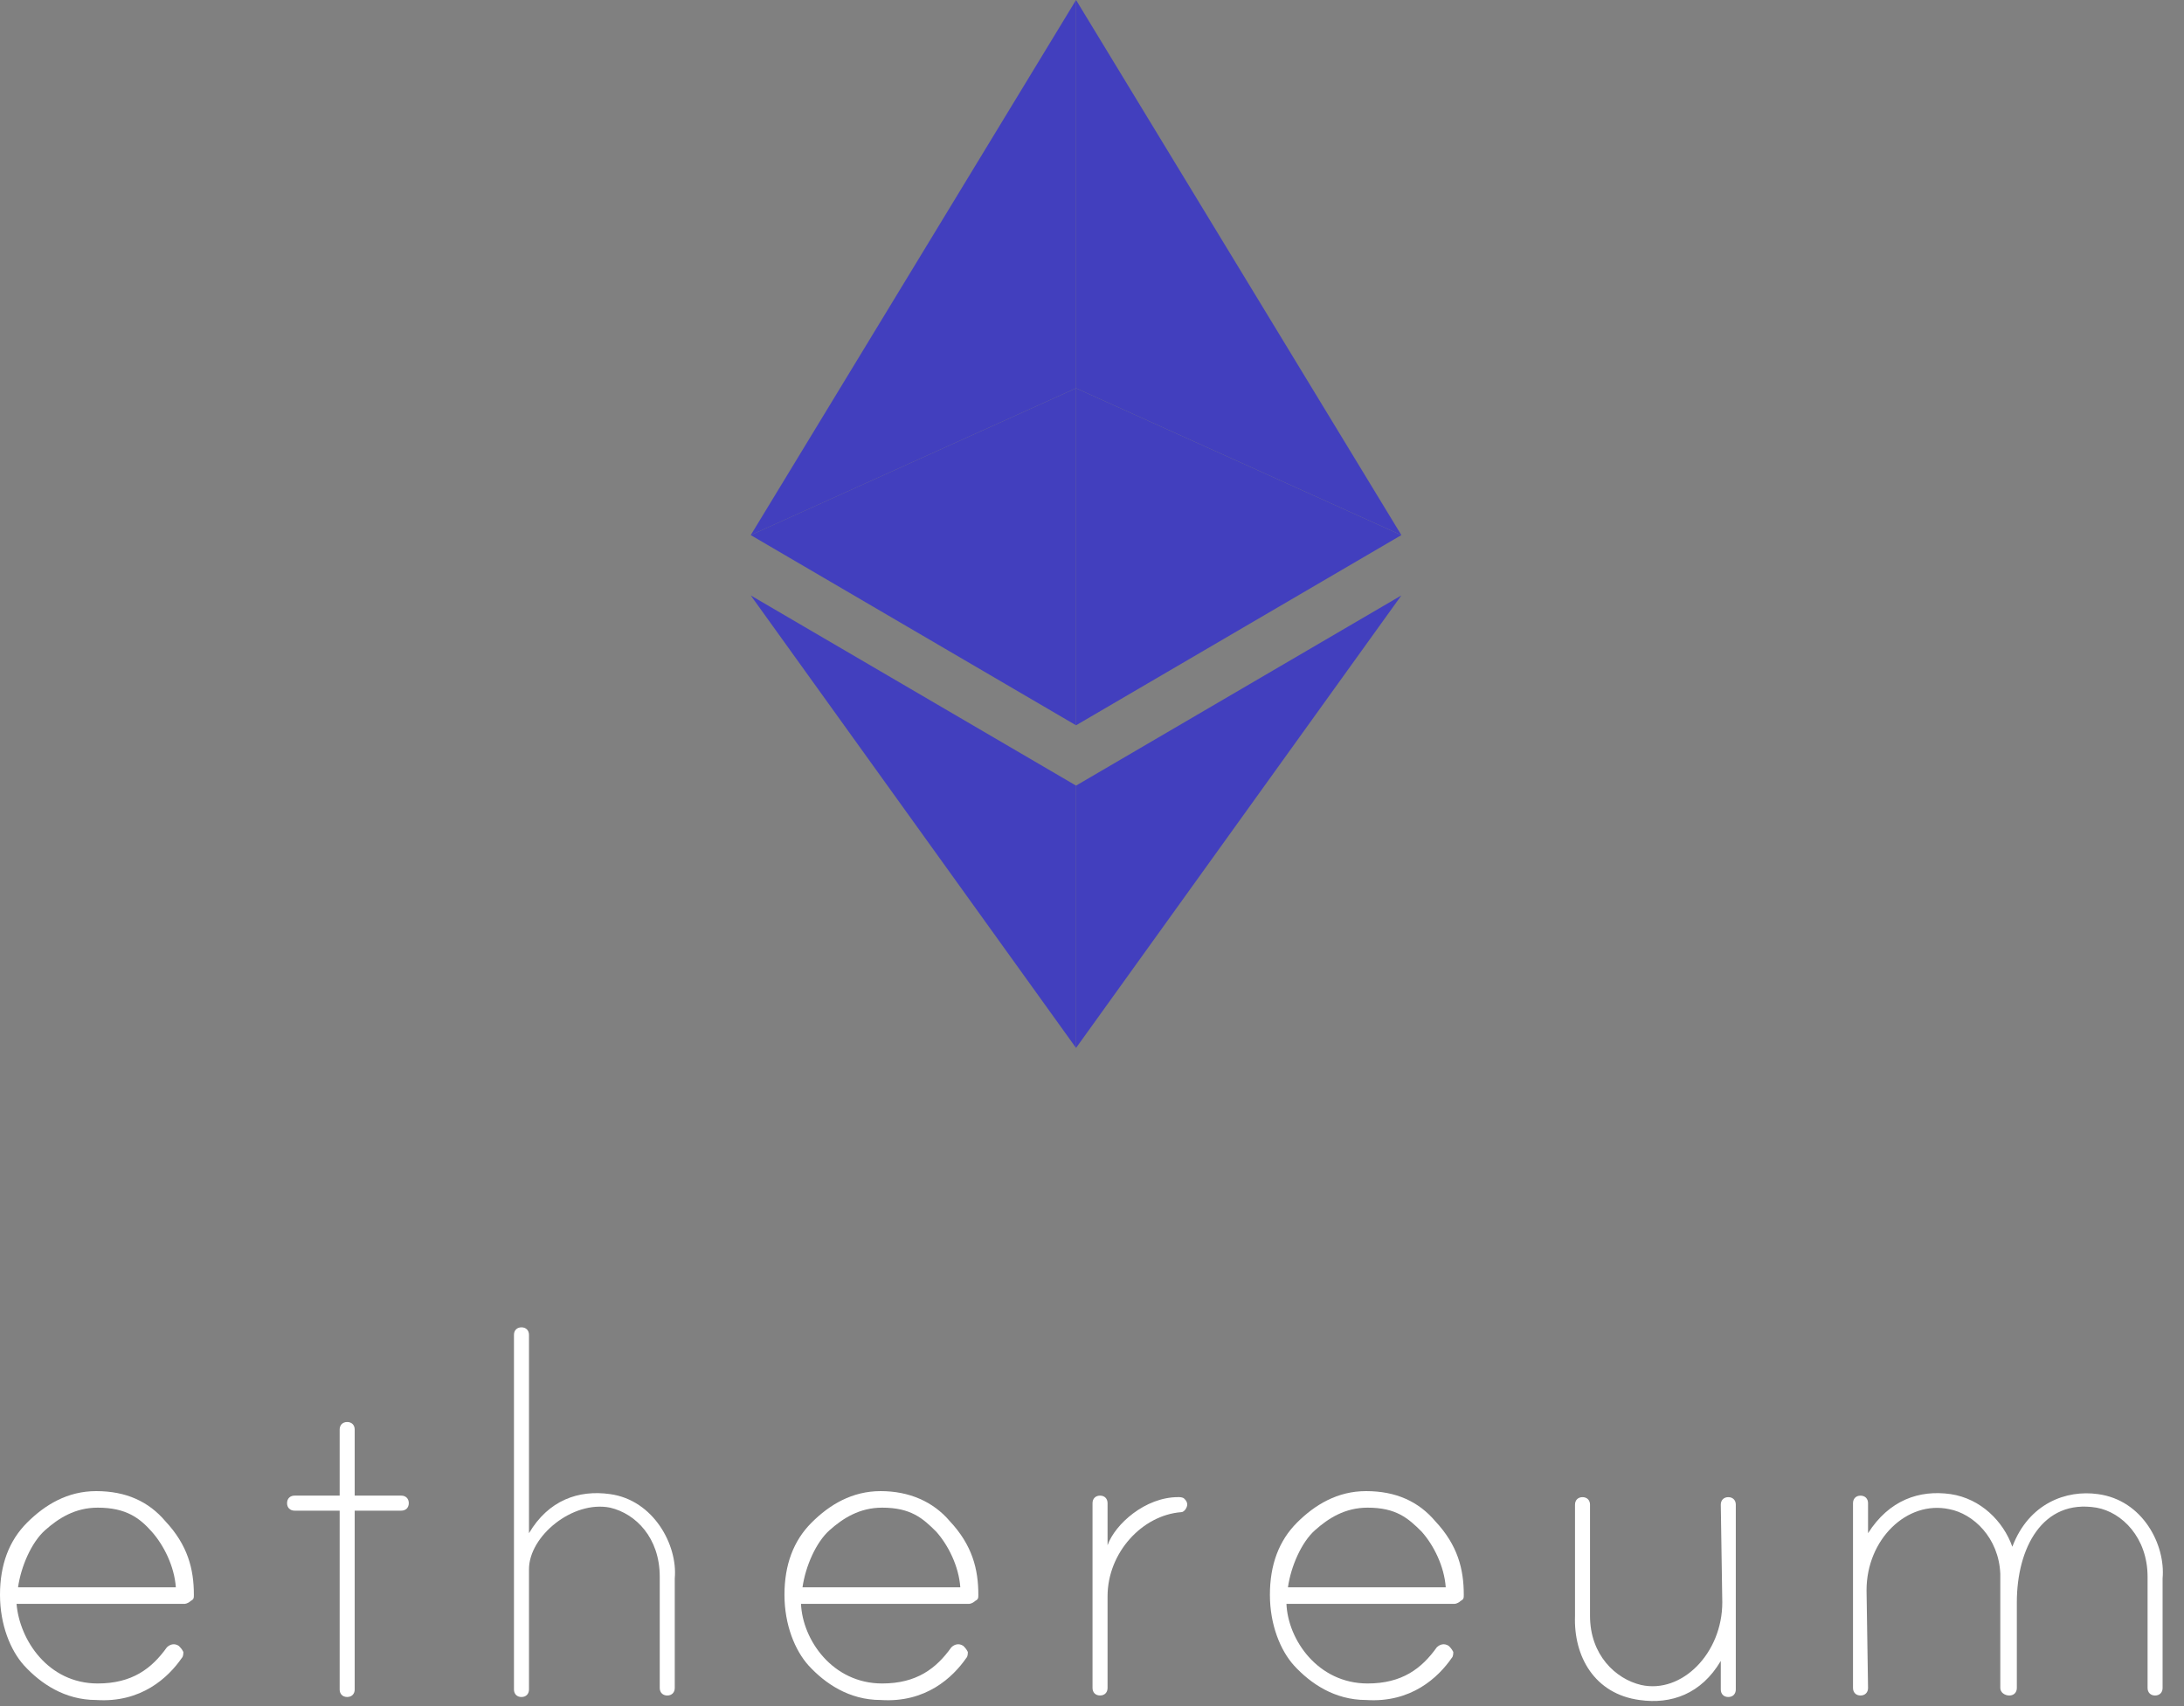 <svg width="96" height="75" viewBox="0 0 96 75" fill="none" xmlns="http://www.w3.org/2000/svg">
<rect x="0" y="0" width="96" height="75" fill="#808080" stroke="none"/>
<path d="M47.299 34.535V46.066L61.598 26.175L47.299 34.535Z" fill="#423FBE"/>
<path d="M47.299 17.066V31.883L61.598 23.523L47.299 17.066Z" fill="#423FBE"/>
<path d="M47.299 0V17.066L61.598 23.523L47.299 0Z" fill="#423FBE"/>
<path d="M47.298 34.535V46.066L33 26.175L47.298 34.535Z" fill="#423FBE"/>
<path d="M47.298 17.066V31.883L33 23.523L47.298 17.066Z" fill="#423FBE"/>
<path d="M47.298 0V17.066L33 23.524L47.298 0Z" fill="#423FBE"/>
<path d="M0.727 70.504C0.859 72.089 2.114 74.005 4.294 74.005C5.813 74.005 6.672 73.344 7.333 72.419C7.465 72.287 7.663 72.221 7.861 72.353C7.927 72.419 7.993 72.486 8.059 72.618C8.059 72.684 8.059 72.816 7.993 72.882C7.399 73.741 6.21 74.864 4.228 74.731C2.841 74.731 1.784 74.005 1.057 73.212C0.462 72.552 0 71.428 0 70.107C0 68.786 0.396 67.729 1.189 66.936C1.982 66.144 2.973 65.549 4.228 65.549C5.549 65.549 6.54 66.012 7.267 66.87C8.257 67.927 8.522 68.984 8.522 70.107C8.522 70.239 8.522 70.305 8.39 70.372C8.324 70.438 8.191 70.504 8.125 70.504C6.54 70.504 0.727 70.504 0.727 70.504ZM4.294 66.276C3.303 66.276 2.576 66.738 1.982 67.267C1.387 67.795 0.925 68.852 0.793 69.777H7.729C7.663 68.852 7.201 67.927 6.672 67.333C6.144 66.738 5.549 66.276 4.294 66.276Z" fill="white"/>
<path d="M35.209 70.504C35.275 72.089 36.596 74.005 38.776 74.005C40.296 74.005 41.154 73.344 41.815 72.419C41.947 72.287 42.145 72.221 42.343 72.353C42.41 72.419 42.476 72.486 42.542 72.618C42.542 72.684 42.542 72.816 42.476 72.882C41.881 73.741 40.692 74.864 38.71 74.731C37.323 74.731 36.266 74.005 35.539 73.212C34.945 72.552 34.482 71.428 34.482 70.107C34.482 68.786 34.879 67.729 35.672 66.936C36.464 66.144 37.455 65.549 38.71 65.549C39.965 65.549 41.022 66.012 41.749 66.87C42.74 67.927 43.004 68.984 43.004 70.107C43.004 70.239 43.004 70.305 42.872 70.372C42.806 70.438 42.674 70.504 42.608 70.504C40.956 70.504 35.209 70.504 35.209 70.504ZM38.776 66.276C37.785 66.276 37.059 66.738 36.464 67.267C35.87 67.795 35.407 68.852 35.275 69.777H42.211C42.145 68.852 41.683 67.927 41.154 67.333C40.56 66.738 40.031 66.276 38.776 66.276Z" fill="white"/>
<path d="M56.547 70.504C56.613 72.089 57.934 74.005 60.114 74.005C61.634 74.005 62.492 73.344 63.153 72.419C63.285 72.287 63.483 72.221 63.681 72.353C63.748 72.419 63.813 72.486 63.88 72.618C63.88 72.684 63.88 72.816 63.813 72.882C63.219 73.741 62.03 74.864 60.048 74.731C58.661 74.731 57.604 74.005 56.877 73.212C56.283 72.552 55.82 71.428 55.82 70.107C55.82 68.786 56.217 67.729 57.009 66.936C57.802 66.144 58.793 65.549 60.048 65.549C61.369 65.549 62.36 66.012 63.087 66.87C64.078 67.927 64.342 68.984 64.342 70.107C64.342 70.239 64.342 70.305 64.21 70.372C64.144 70.438 64.012 70.504 63.946 70.504C62.294 70.504 56.547 70.504 56.547 70.504ZM60.114 66.276C59.123 66.276 58.397 66.738 57.802 67.267C57.208 67.795 56.745 68.852 56.613 69.777H63.549C63.483 68.852 63.021 67.927 62.492 67.333C61.898 66.738 61.369 66.276 60.114 66.276Z" fill="white"/>
<path d="M15.591 66.408V74.269C15.591 74.467 15.459 74.599 15.261 74.599C15.062 74.599 14.93 74.467 14.93 74.269V66.408H12.948C12.75 66.408 12.618 66.276 12.618 66.078C12.618 65.879 12.75 65.747 12.948 65.747H14.93V62.841C14.93 62.643 15.062 62.511 15.261 62.511C15.459 62.511 15.591 62.643 15.591 62.841V65.747H17.639C17.837 65.747 17.969 65.879 17.969 66.078C17.969 66.276 17.837 66.408 17.639 66.408H15.591Z" fill="white"/>
<path d="M26.82 65.681C25.432 65.483 24.111 65.946 23.252 67.399V58.679C23.252 58.481 23.12 58.349 22.922 58.349C22.724 58.349 22.592 58.481 22.592 58.679V74.269C22.592 74.468 22.724 74.6 22.922 74.6C23.12 74.6 23.252 74.468 23.252 74.269V68.984C23.252 67.531 25.168 65.946 26.82 66.276C27.943 66.54 29 67.597 29 69.315V74.203C29 74.401 29.132 74.534 29.33 74.534C29.528 74.534 29.66 74.401 29.66 74.203V69.381C29.792 67.927 28.735 65.946 26.82 65.681Z" fill="white"/>
<path d="M72.071 74.732C73.459 74.93 74.78 74.468 75.639 73.014V74.269C75.639 74.468 75.771 74.6 75.969 74.6C76.167 74.6 76.299 74.468 76.299 74.269V66.144C76.299 65.946 76.167 65.814 75.969 65.814C75.771 65.814 75.639 65.946 75.639 66.144L75.705 70.438C75.705 72.684 73.921 74.468 72.138 74.071C71.014 73.807 69.891 72.75 69.891 71.033V66.144C69.891 65.946 69.759 65.814 69.561 65.814C69.363 65.814 69.231 65.946 69.231 66.144V71.033C69.165 72.816 70.09 74.468 72.071 74.732Z" fill="white"/>
<path d="M92.219 65.681C90.832 65.483 89.18 66.078 88.454 67.994C88.057 66.871 87.066 65.88 85.745 65.681C84.358 65.483 83.037 65.946 82.112 67.399V66.078C82.112 65.88 81.98 65.748 81.781 65.748C81.583 65.748 81.451 65.88 81.451 66.078V74.203C81.451 74.401 81.583 74.534 81.781 74.534C81.98 74.534 82.112 74.401 82.112 74.203L82.046 69.909C82.046 67.663 83.829 65.946 85.679 66.342C86.736 66.54 87.859 67.597 87.925 69.183V74.203C87.925 74.401 88.123 74.534 88.321 74.534C88.52 74.534 88.652 74.401 88.652 74.203V73.014C88.652 72.221 88.652 71.231 88.652 70.438C88.652 68.06 89.775 65.88 92.153 66.276C93.276 66.474 94.399 67.597 94.399 69.315V74.203C94.399 74.401 94.531 74.534 94.729 74.534C94.927 74.534 95.059 74.401 95.059 74.203V69.381C95.192 67.927 94.201 65.946 92.219 65.681Z" fill="white"/>
<path d="M52.185 66.144C52.185 66.012 52.119 65.945 52.053 65.879C51.987 65.813 51.855 65.813 51.789 65.813C50.336 65.813 49.014 67.002 48.684 67.927V66.078C48.684 65.879 48.552 65.747 48.354 65.747C48.156 65.747 48.023 65.879 48.023 66.078V74.203C48.023 74.401 48.156 74.533 48.354 74.533C48.552 74.533 48.684 74.401 48.684 74.203V70.173C48.684 68.258 50.203 66.606 51.921 66.474C52.053 66.474 52.185 66.276 52.185 66.144Z" fill="white"/>
</svg>
